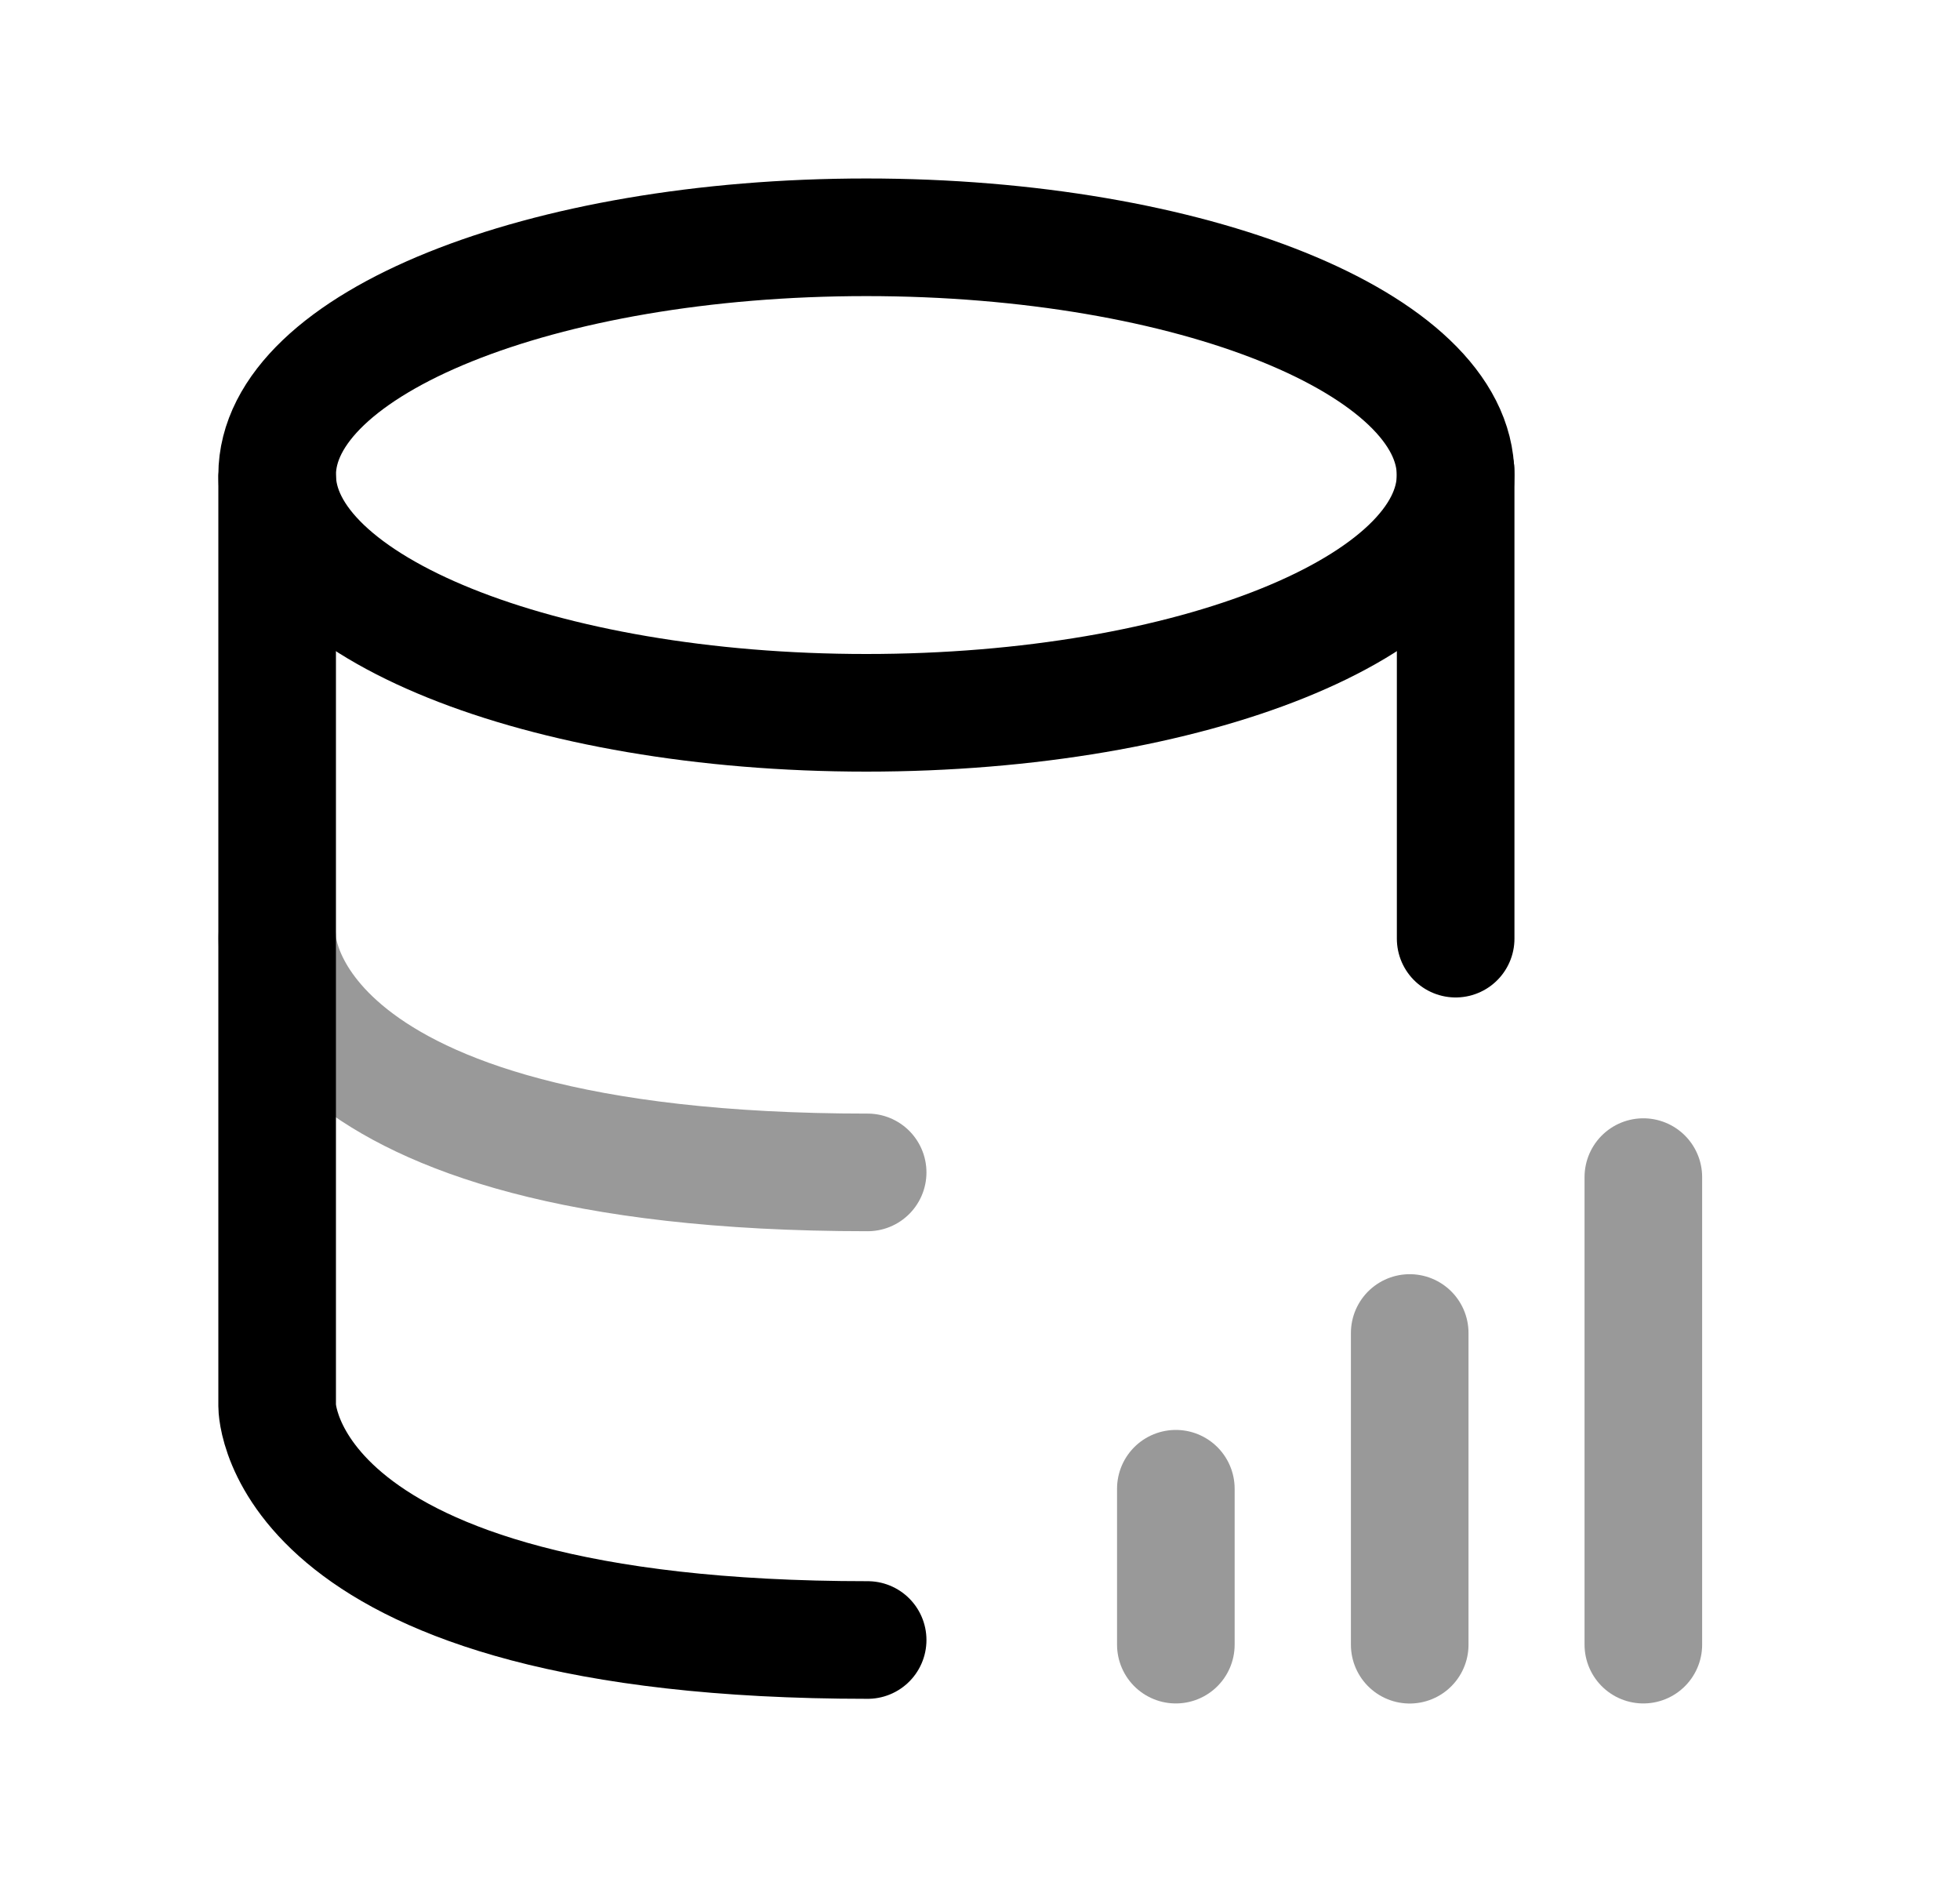 <svg width="25" height="24" viewBox="0 0 25 24" fill="none" xmlns="http://www.w3.org/2000/svg">
<path d="M11.05 9.09C15.201 9.09 18.566 7.732 18.566 6.058C18.566 4.384 15.201 3.026 11.05 3.026C6.9 3.026 3.535 4.384 3.535 6.058C3.535 7.732 6.9 9.09 11.05 9.09Z" stroke="black" stroke-width="1.5"/>
<path d="M3.535 6.106V17.932C3.535 17.932 3.535 20.914 11.067 20.914" stroke="black" stroke-width="1.5" stroke-linecap="round" stroke-linejoin="round"/>
<path d="M18.567 11.97V6.008" stroke="black" stroke-width="1.5" stroke-linecap="round" stroke-linejoin="round"/>
<path opacity="0.4" d="M3.535 11.97C3.535 11.97 3.535 14.951 11.067 14.951" stroke="black" stroke-width="1.5" stroke-linecap="round" stroke-linejoin="round"/>
<path opacity="0.4" d="M14.998 20.973V18.985" stroke="black" stroke-width="1.5" stroke-linecap="round"/>
<path opacity="0.4" d="M17.981 20.974V16.999" stroke="black" stroke-width="1.5" stroke-linecap="round"/>
<path opacity="0.4" d="M20.961 20.973V15.011" stroke="black" stroke-width="1.5" stroke-linecap="round"/>
</svg>